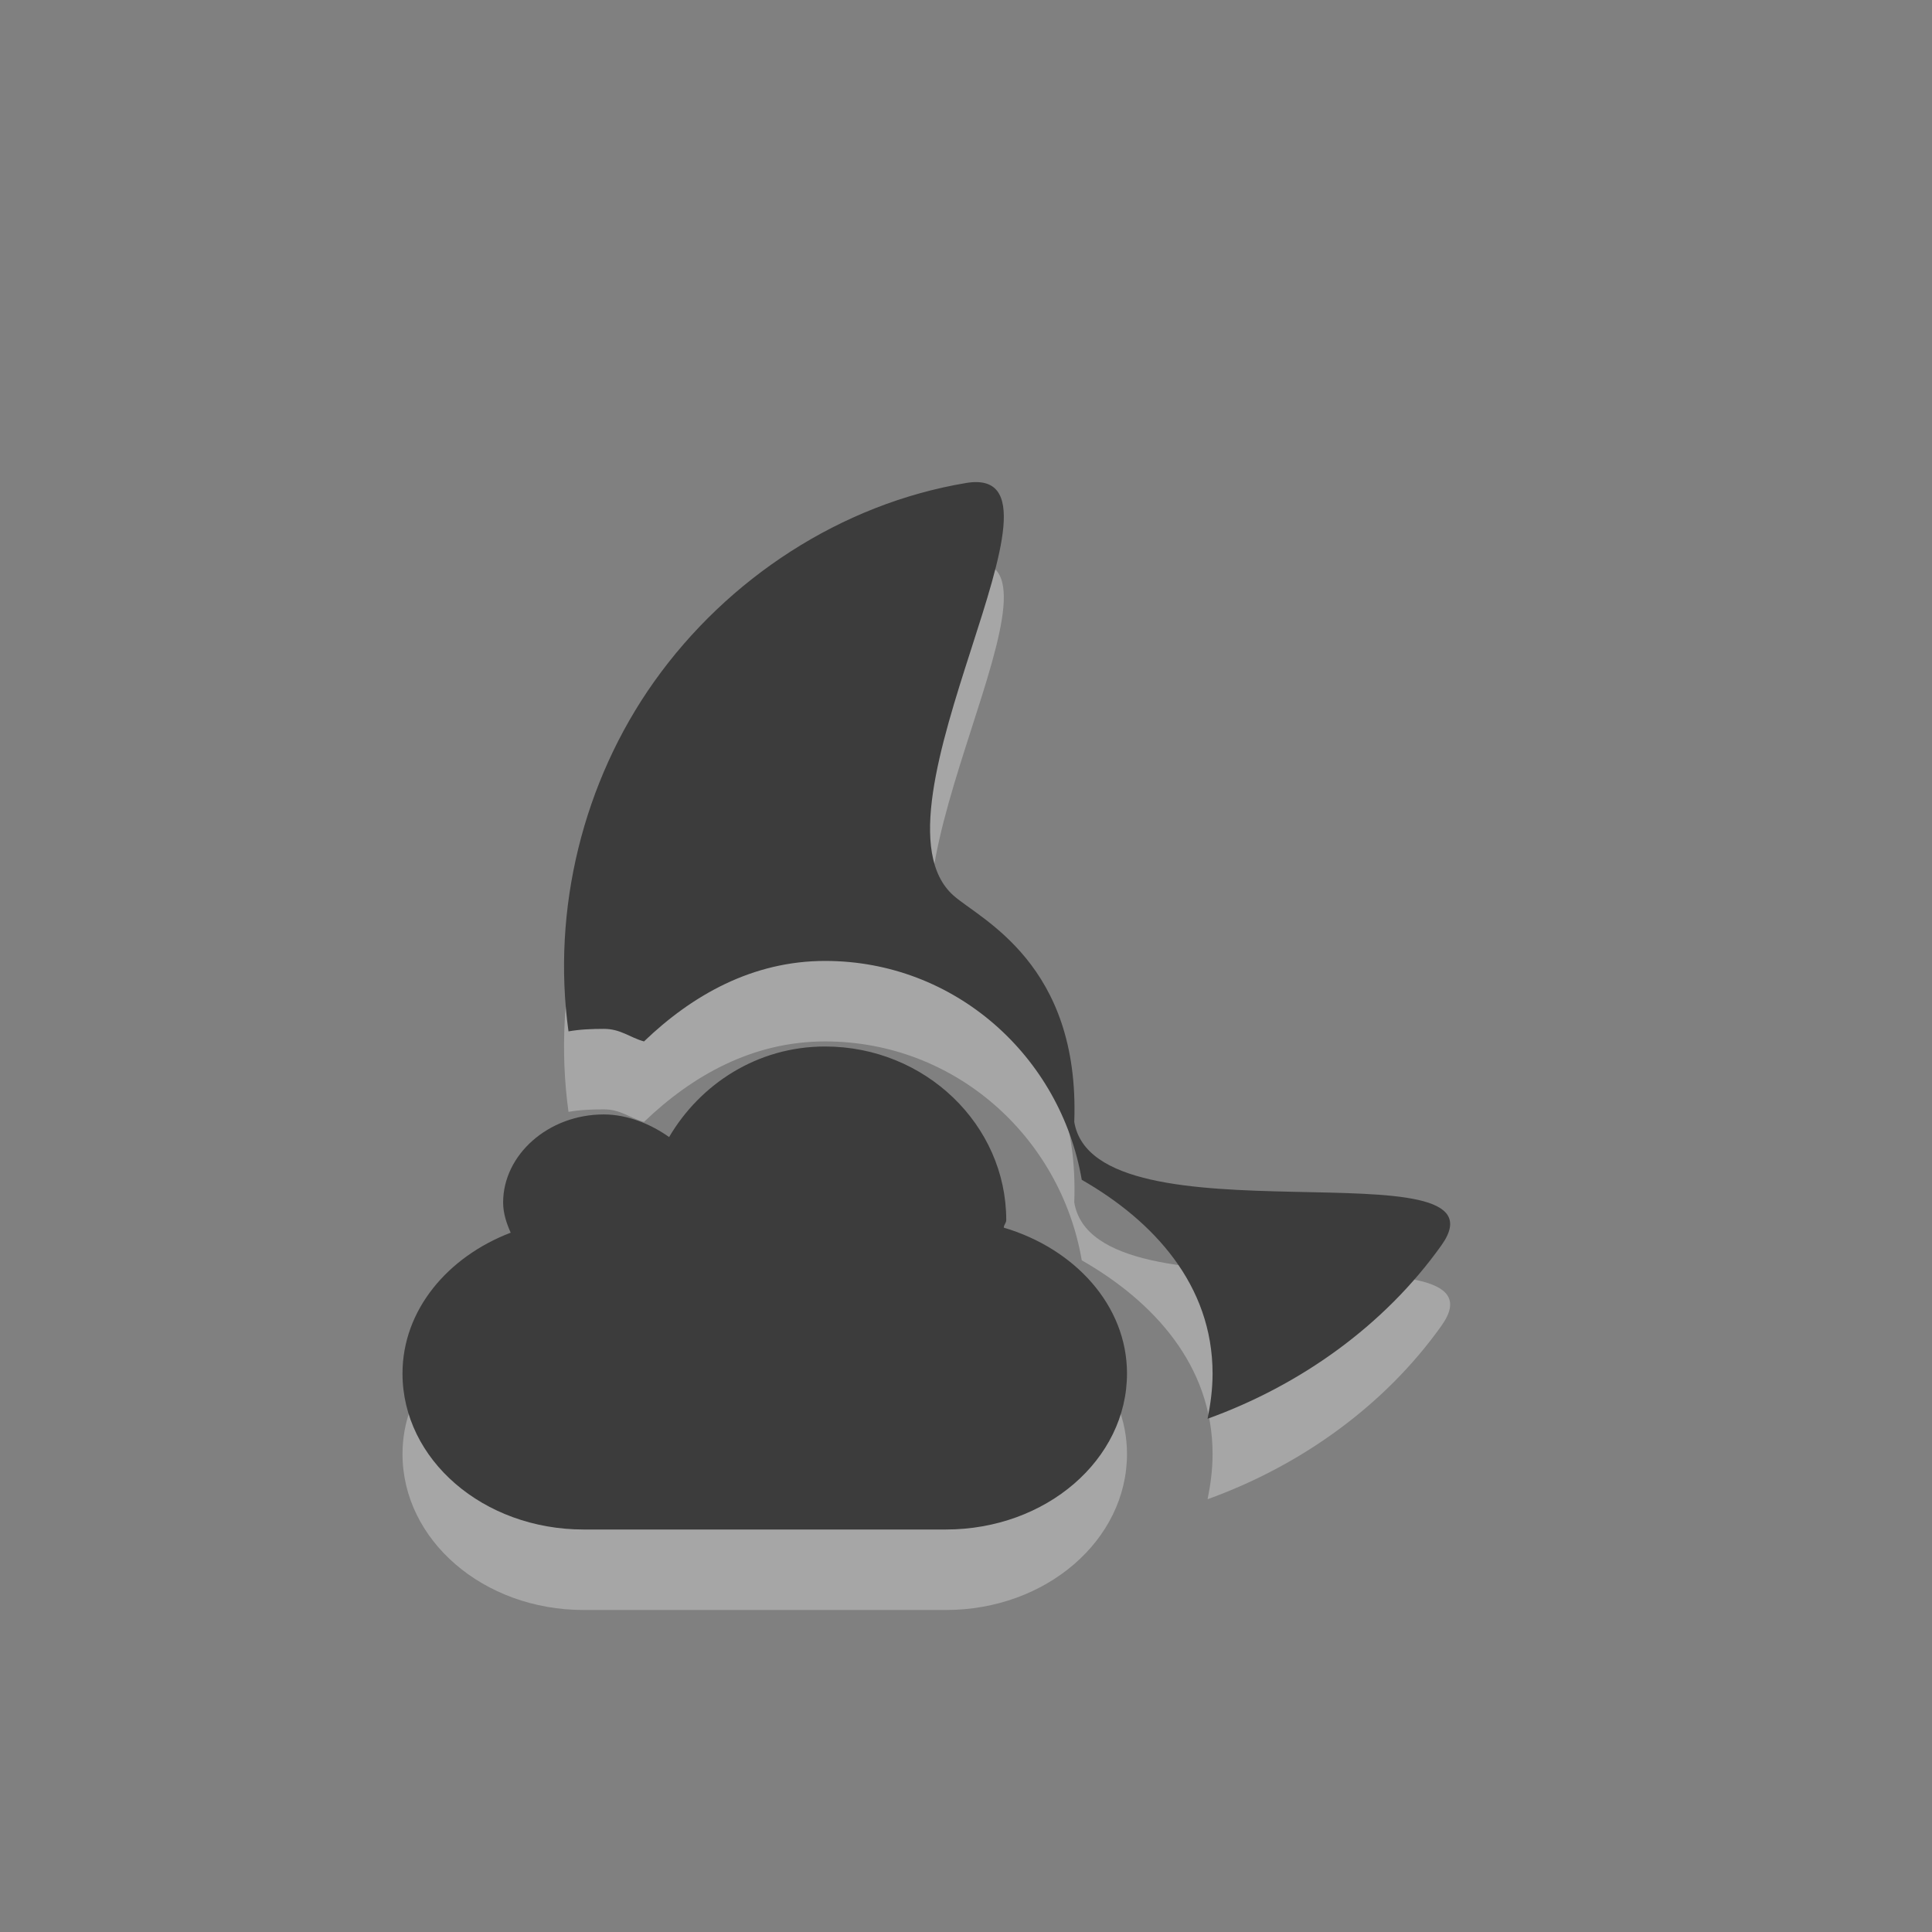 <?xml version="1.0" encoding="UTF-8" standalone="no"?>
<!-- Created with Inkscape (http://www.inkscape.org/) -->

<svg
   xmlns:dc="http://purl.org/dc/elements/1.1/"
   xmlns:cc="http://creativecommons.org/ns#"
   xmlns:rdf="http://www.w3.org/1999/02/22-rdf-syntax-ns#"
   xmlns:svg="http://www.w3.org/2000/svg"
   xmlns="http://www.w3.org/2000/svg"
   version="1.0"
   width="24"
   height="24"
   id="svg3186">
  <rect width="100%" height="100%" fill="#808080" stroke="none"/>
  <defs
     id="defs3188" />
  <path
     d="M 12,7 C 10.449,7.26 9.039,8.182 8.125,9.469 7.242,10.713 6.853,12.299 7.062,13.812 7.203,13.787 7.354,13.781 7.5,13.781 c 0.212,0 0.32,0.106 0.5,0.156 0.598,-0.574 1.347,-1 2.25,-1 1.615,0 2.925,1.187 3.188,2.719 0.891,0.51 1.625,1.306 1.625,2.406 0,0.195 -0.025,0.38 -0.062,0.562 1.149,-0.414 2.196,-1.157 2.906,-2.156 0.914,-1.286 -4.304,0.028 -4.562,-1.531 0.071,-1.964 -1.166,-2.516 -1.5,-2.812 C 10.665,11.078 13.551,6.74 12,7 z M 10.25,14 C 9.405,14 8.697,14.469 8.312,15.125 8.096,14.971 7.804,14.844 7.5,14.844 c -0.69,0 -1.25,0.502 -1.25,1.094 0,0.133 0.042,0.258 0.094,0.375 C 5.559,16.613 5,17.276 5,18.062 5,19.131 6.003,20 7.25,20 l 4.5,0 C 12.996,20 14,19.131 14,18.062 14,17.216 13.35,16.511 12.469,16.25 12.471,16.213 12.5,16.193 12.5,16.156 12.5,14.973 11.492,14 10.25,14 z"
     id="rect3193-4"
     style="opacity:0.3;fill:#ffffff;fill-opacity:1;fill-rule:evenodd;stroke:none;stroke-width:4;marker:none;visibility:visible;display:inline;overflow:visible;enable-background:accumulate" />
  <path
     d="M 12,6 C 10.449,6.26 9.039,7.182 8.125,8.469 7.242,9.713 6.853,11.299 7.062,12.812 7.203,12.787 7.354,12.781 7.5,12.781 c 0.212,0 0.32,0.106 0.5,0.156 0.598,-0.574 1.347,-1 2.25,-1 1.615,0 2.925,1.187 3.188,2.719 0.891,0.51 1.625,1.306 1.625,2.406 0,0.195 -0.025,0.38 -0.062,0.562 1.149,-0.414 2.196,-1.157 2.906,-2.156 0.914,-1.286 -4.304,0.028 -4.562,-1.531 0.071,-1.964 -1.166,-2.516 -1.5,-2.812 C 10.665,10.078 13.551,5.74 12,6 z m -1.75,7 C 9.405,13 8.697,13.469 8.312,14.125 8.096,13.971 7.804,13.844 7.5,13.844 c -0.69,0 -1.25,0.502 -1.25,1.094 0,0.133 0.042,0.258 0.094,0.375 C 5.559,15.613 5,16.276 5,17.062 5,18.131 6.003,19 7.25,19 l 4.5,0 C 12.996,19 14,18.131 14,17.062 14,16.216 13.35,15.511 12.469,15.25 12.471,15.213 12.5,15.193 12.5,15.156 12.5,13.973 11.492,13 10.25,13 z"
     id="rect3193"
     style="fill:#3c3c3c;fill-opacity:1;fill-rule:evenodd;stroke:none;stroke-width:4;marker:none;visibility:visible;display:inline;overflow:visible;enable-background:accumulate" />
</svg>
